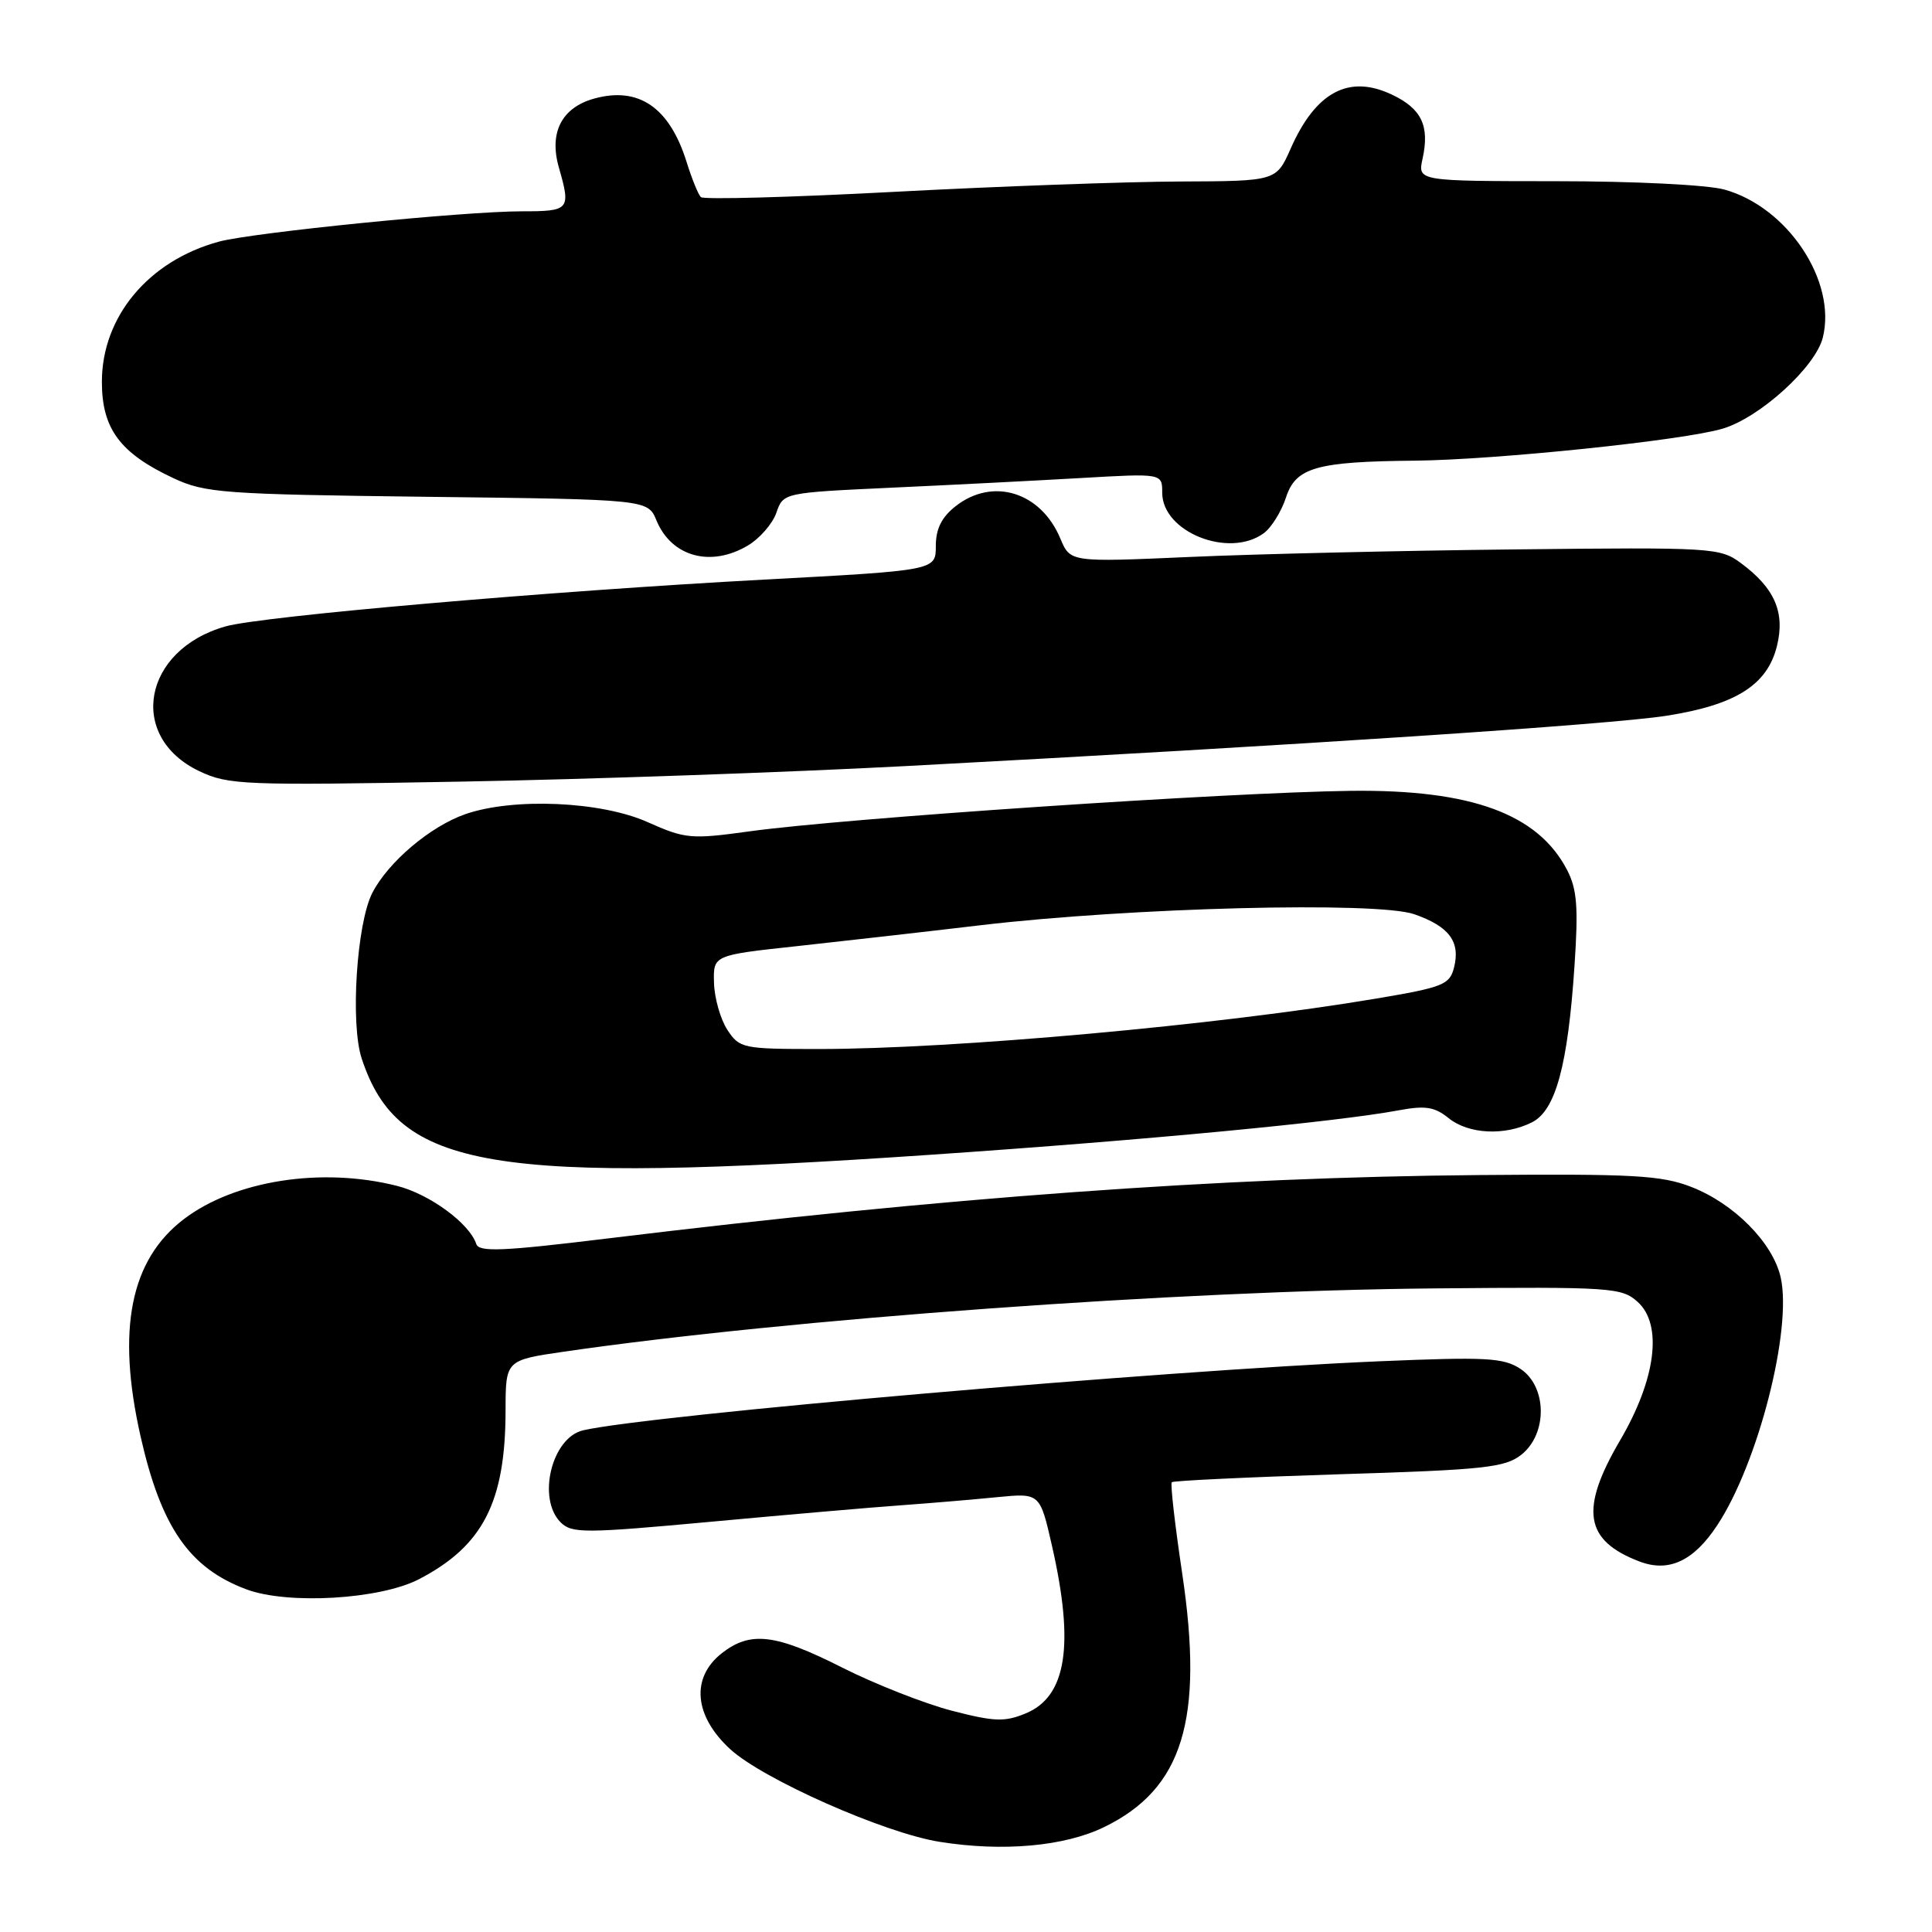 <?xml version="1.0" encoding="UTF-8" standalone="no"?>
<!DOCTYPE svg PUBLIC "-//W3C//DTD SVG 1.1//EN" "http://www.w3.org/Graphics/SVG/1.1/DTD/svg11.dtd" >
<svg xmlns="http://www.w3.org/2000/svg" xmlns:xlink="http://www.w3.org/1999/xlink" version="1.1" viewBox="0 0 256 256">
 <g >
 <path fill="currentColor"
d=" M 146.28 242.11 C 156.73 237.04 159.55 227.89 156.64 208.44 C 155.68 202.02 155.06 196.60 155.27 196.40 C 155.47 196.20 165.42 195.73 177.39 195.35 C 196.67 194.76 199.41 194.46 201.57 192.77 C 205.08 190.01 205.01 183.71 201.45 181.37 C 199.20 179.90 196.91 179.78 182.70 180.38 C 154.06 181.60 86.22 187.48 77.28 189.52 C 73.11 190.47 71.13 198.56 74.29 201.72 C 75.77 203.19 77.41 203.19 94.20 201.64 C 104.26 200.71 115.65 199.72 119.50 199.45 C 123.35 199.17 129.04 198.69 132.15 198.38 C 137.80 197.83 137.80 197.83 139.40 204.86 C 142.39 217.99 141.32 224.80 135.92 227.03 C 133.12 228.19 131.76 228.14 126.09 226.67 C 122.46 225.72 115.96 223.16 111.63 220.98 C 102.74 216.48 99.43 216.09 95.63 219.07 C 91.52 222.31 91.96 227.36 96.75 231.77 C 101.09 235.76 117.19 242.89 124.50 244.05 C 132.86 245.39 141.03 244.66 146.28 242.11 Z  M 55.50 209.26 C 64.00 204.85 66.98 199.04 66.99 186.87 C 67.00 180.23 67.00 180.23 74.75 179.10 C 104.59 174.77 156.12 171.02 190.13 170.72 C 213.52 170.51 214.88 170.60 216.99 172.50 C 220.34 175.51 219.43 182.72 214.69 190.82 C 209.29 200.02 209.95 204.13 217.25 206.91 C 221.12 208.38 224.41 206.85 227.52 202.14 C 232.95 193.95 237.50 176.16 235.95 169.26 C 234.91 164.66 229.76 159.46 224.07 157.26 C 220.11 155.73 216.37 155.53 196.00 155.70 C 161.85 155.99 125.11 158.67 80.53 164.10 C 66.60 165.80 63.48 165.93 63.11 164.84 C 62.20 162.09 56.91 158.22 52.59 157.13 C 42.60 154.61 31.07 156.42 24.35 161.55 C 17.27 166.95 15.43 176.16 18.62 190.30 C 21.34 202.36 25.10 207.79 32.66 210.60 C 38.15 212.65 50.35 211.93 55.50 209.26 Z  M 123.50 153.00 C 152.14 151.04 177.12 148.66 185.41 147.11 C 188.87 146.47 190.11 146.67 191.95 148.16 C 194.58 150.29 199.40 150.53 203.00 148.71 C 206.13 147.13 207.75 141.17 208.63 127.96 C 209.15 120.23 208.97 117.84 207.66 115.30 C 203.80 107.84 194.95 104.60 179.00 104.79 C 162.69 105.00 112.06 108.40 99.30 110.16 C 91.54 111.23 90.81 111.16 85.80 108.93 C 79.63 106.17 68.02 105.67 61.66 107.88 C 57.03 109.49 51.46 114.20 49.34 118.30 C 47.26 122.33 46.40 135.66 47.93 140.27 C 52.77 154.96 64.91 157.00 123.50 153.00 Z  M 120.00 101.51 C 171.99 98.75 213.41 96.01 220.83 94.84 C 230.00 93.40 234.17 90.77 235.45 85.62 C 236.56 81.15 235.16 77.92 230.66 74.60 C 227.91 72.57 226.91 72.51 200.66 72.80 C 185.72 72.96 166.37 73.41 157.66 73.80 C 141.82 74.50 141.82 74.50 140.51 71.38 C 137.93 65.18 131.55 63.21 126.63 67.07 C 124.76 68.54 124.00 70.08 124.00 72.36 C 124.00 75.58 124.00 75.58 101.25 76.80 C 72.93 78.32 34.69 81.64 29.89 83.00 C 18.92 86.10 16.83 97.63 26.42 102.19 C 30.26 104.01 32.26 104.09 61.00 103.57 C 77.78 103.27 104.32 102.34 120.00 101.51 Z  M 99.07 72.30 C 100.65 71.37 102.36 69.41 102.87 67.95 C 103.79 65.29 103.79 65.29 118.15 64.62 C 126.04 64.26 137.34 63.68 143.25 63.34 C 154.00 62.72 154.00 62.72 154.00 65.29 C 154.00 70.50 162.85 74.03 167.46 70.65 C 168.47 69.91 169.79 67.78 170.40 65.92 C 171.69 61.94 174.41 61.16 187.50 61.04 C 198.24 60.93 223.09 58.35 228.26 56.80 C 233.20 55.33 240.55 48.64 241.53 44.74 C 243.40 37.27 236.88 27.45 228.50 25.12 C 226.24 24.49 216.51 24.01 206.17 24.01 C 187.84 24.00 187.84 24.00 188.50 21.02 C 189.45 16.67 188.37 14.40 184.44 12.54 C 178.74 9.83 174.34 12.17 171.02 19.69 C 169.11 24.00 169.11 24.00 156.31 24.05 C 149.26 24.08 132.25 24.69 118.50 25.42 C 104.75 26.15 93.22 26.46 92.87 26.12 C 92.52 25.78 91.68 23.70 90.99 21.50 C 88.73 14.24 84.65 11.43 78.74 13.06 C 74.43 14.25 72.73 17.56 74.05 22.18 C 75.66 27.80 75.49 28.00 69.14 28.00 C 61.47 28.00 33.48 30.81 29.00 32.02 C 19.68 34.56 13.50 41.96 13.50 50.60 C 13.50 56.82 15.91 60.06 23.00 63.37 C 27.18 65.32 29.55 65.50 56.67 65.83 C 85.83 66.18 85.83 66.18 86.99 68.97 C 88.98 73.77 94.16 75.20 99.07 72.30 Z  M 96.38 136.46 C 95.47 135.07 94.67 132.27 94.61 130.25 C 94.50 126.57 94.50 126.57 105.50 125.38 C 111.55 124.72 122.58 123.47 130.00 122.59 C 149.85 120.25 182.45 119.42 187.40 121.14 C 192.02 122.75 193.53 124.77 192.67 128.19 C 192.09 130.48 191.25 130.82 182.27 132.33 C 161.49 135.83 126.40 139.00 108.44 139.00 C 98.42 139.00 97.99 138.91 96.38 136.46 Z "/>
</g>
</svg>